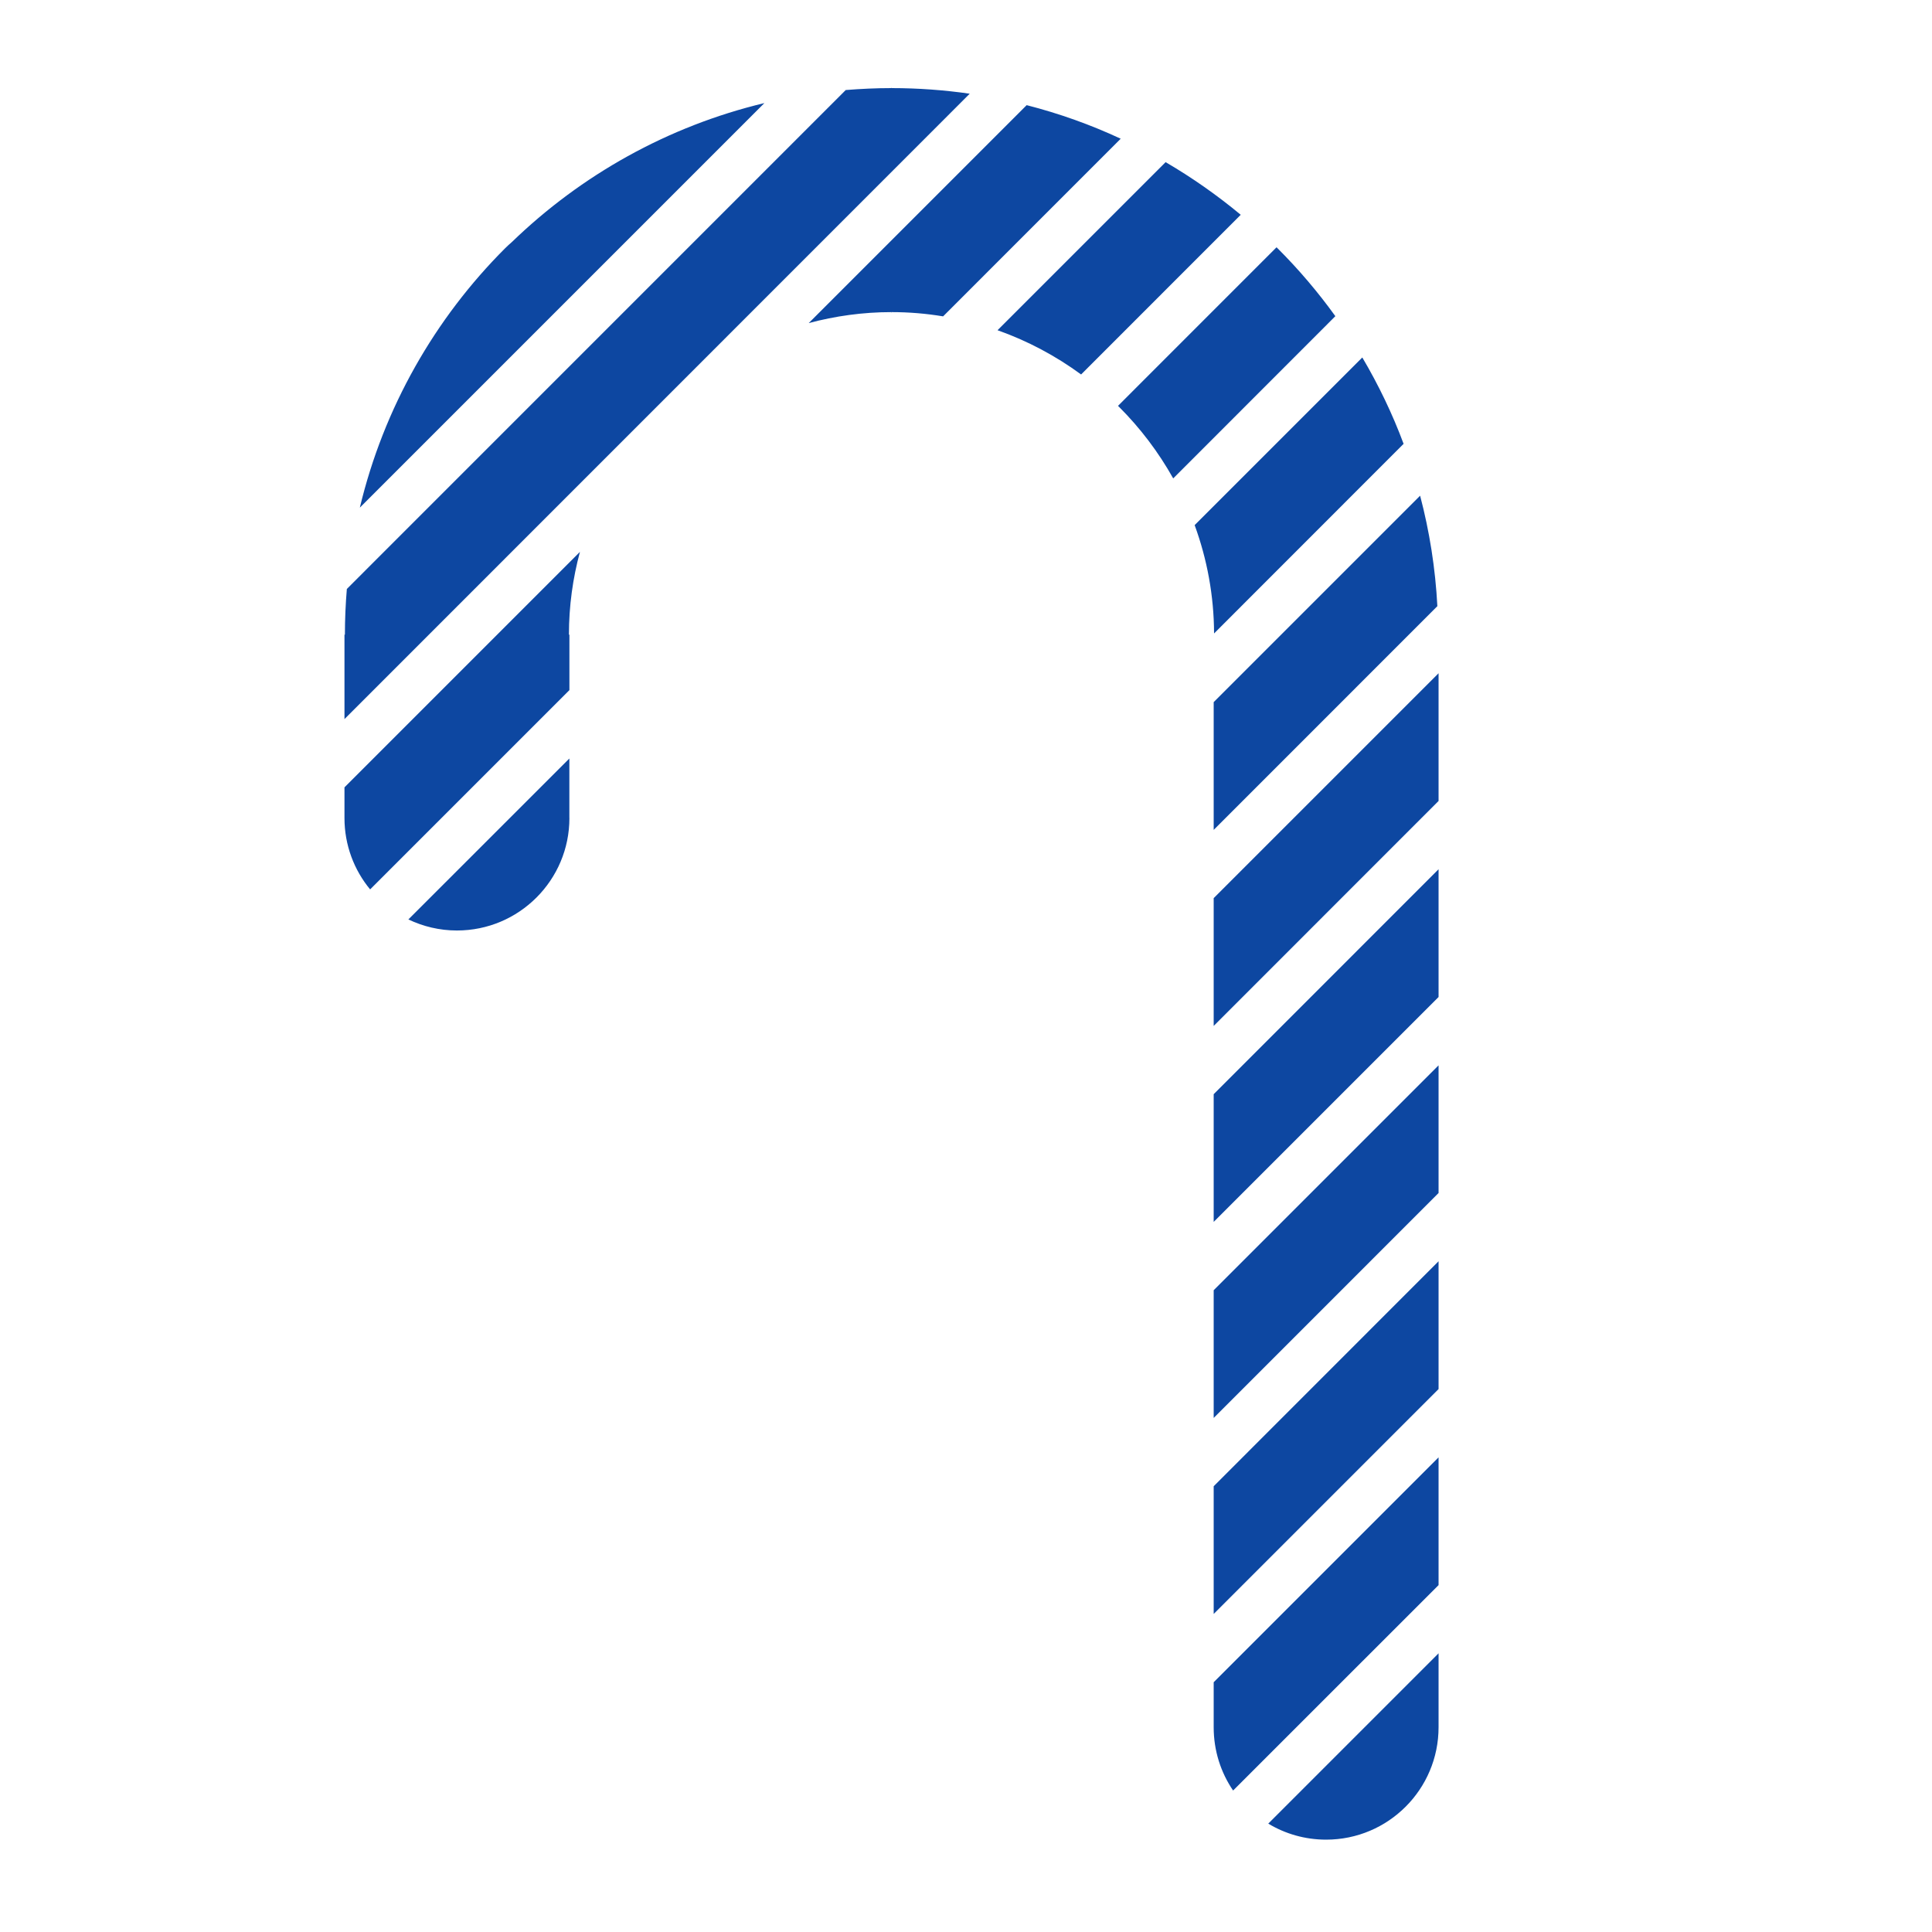 <?xml version="1.0" encoding="iso-8859-1"?>
<!-- Generator: Adobe Illustrator 16.0.2, SVG Export Plug-In . SVG Version: 6.00 Build 0)  -->
<!DOCTYPE svg PUBLIC "-//W3C//DTD SVG 1.1//EN" "http://www.w3.org/Graphics/SVG/1.1/DTD/svg11.dtd">
<svg version="1.1" id="co_x5F_food_x5F_2" xmlns="http://www.w3.org/2000/svg" xmlns:xlink="http://www.w3.org/1999/xlink" x="0px"
	 y="0px" width="40px" height="40px" viewBox="0 0 40 40" style="enable-background:new 0 0 40 40;" xml:space="preserve">
<path fill="#0D47A1" d="M11.789,16.937c0,1.285-1.043,2.328-2.329,2.328c-0.36,0-0.701-0.084-1.005-0.229l3.333-3.332V16.937L11.789,16.937z
	 M7.663,18.414l4.126-4.126v-1.147V13.14h-0.01c0-0.592,0.08-1.166,0.228-1.714l-4.875,4.875v0.636
	C7.132,17.497,7.331,18.013,7.663,18.414L7.663,18.414z M7.132,14.888v-1.747V13.14h0.009c0-0.318,0.014-0.635,0.04-0.946
	L17.51,1.864c0.312-0.025,0.627-0.04,0.945-0.04v-0.01h0.003h0.001v0.01c0.549,0,1.089,0.04,1.618,0.116L7.132,14.888L7.132,14.888z
	 M7.45,10.51l8.376-8.376c-2.001,0.479-3.797,1.492-5.228,2.877c-0.048,0.041-0.095,0.084-0.141,0.13
	C9.005,6.592,7.944,8.442,7.45,10.51L7.45,10.51z M21.256,2.177l-4.512,4.512c0.546-0.146,1.121-0.227,1.71-0.227v0.009h0.003h0.001
	V6.462c0.364,0,0.72,0.03,1.068,0.088l3.677-3.678C22.583,2.583,21.932,2.35,21.256,2.177L21.256,2.177z M24.133,3.357
	c0.549,0.321,1.069,0.686,1.555,1.09l-3.305,3.306c-0.525-0.385-1.107-0.696-1.73-0.916L24.133,3.357L24.133,3.357z M26.429,5.12
	l0.031,0.03c0.432,0.432,0.829,0.899,1.187,1.396l-3.357,3.359c-0.305-0.545-0.683-1.043-1.121-1.481l-0.022-0.021L26.429,5.12
	L26.429,5.12z M28.205,7.401l-3.471,3.471c0.257,0.703,0.399,1.458,0.402,2.243l3.924-3.926C28.828,8.566,28.54,7.968,28.205,7.401
	L28.205,7.401z M29.402,10.263c0.194,0.737,0.316,1.502,0.357,2.287l-4.631,4.632v-2.645L29.402,10.263L29.402,10.263z
	 M29.784,13.939l-4.656,4.656v2.646l4.656-4.658V13.939L29.784,13.939z M29.784,17.997v2.645l-4.656,4.656v-2.644L29.784,17.997
	L29.784,17.997z M29.784,22.057l-4.656,4.656v2.644l4.656-4.657V22.057L29.784,22.057z M29.784,26.113v2.646l-4.656,4.656v-2.644
	L29.784,26.113L29.784,26.113z M29.784,30.173l-4.656,4.656v0.932c0,0.486,0.148,0.937,0.402,1.31l4.254-4.253V30.173L29.784,30.173
	z M29.784,34.23v1.53c0,1.285-1.042,2.328-2.328,2.328c-0.438,0-0.848-0.121-1.198-0.332L29.784,34.23z"/>
</svg>
